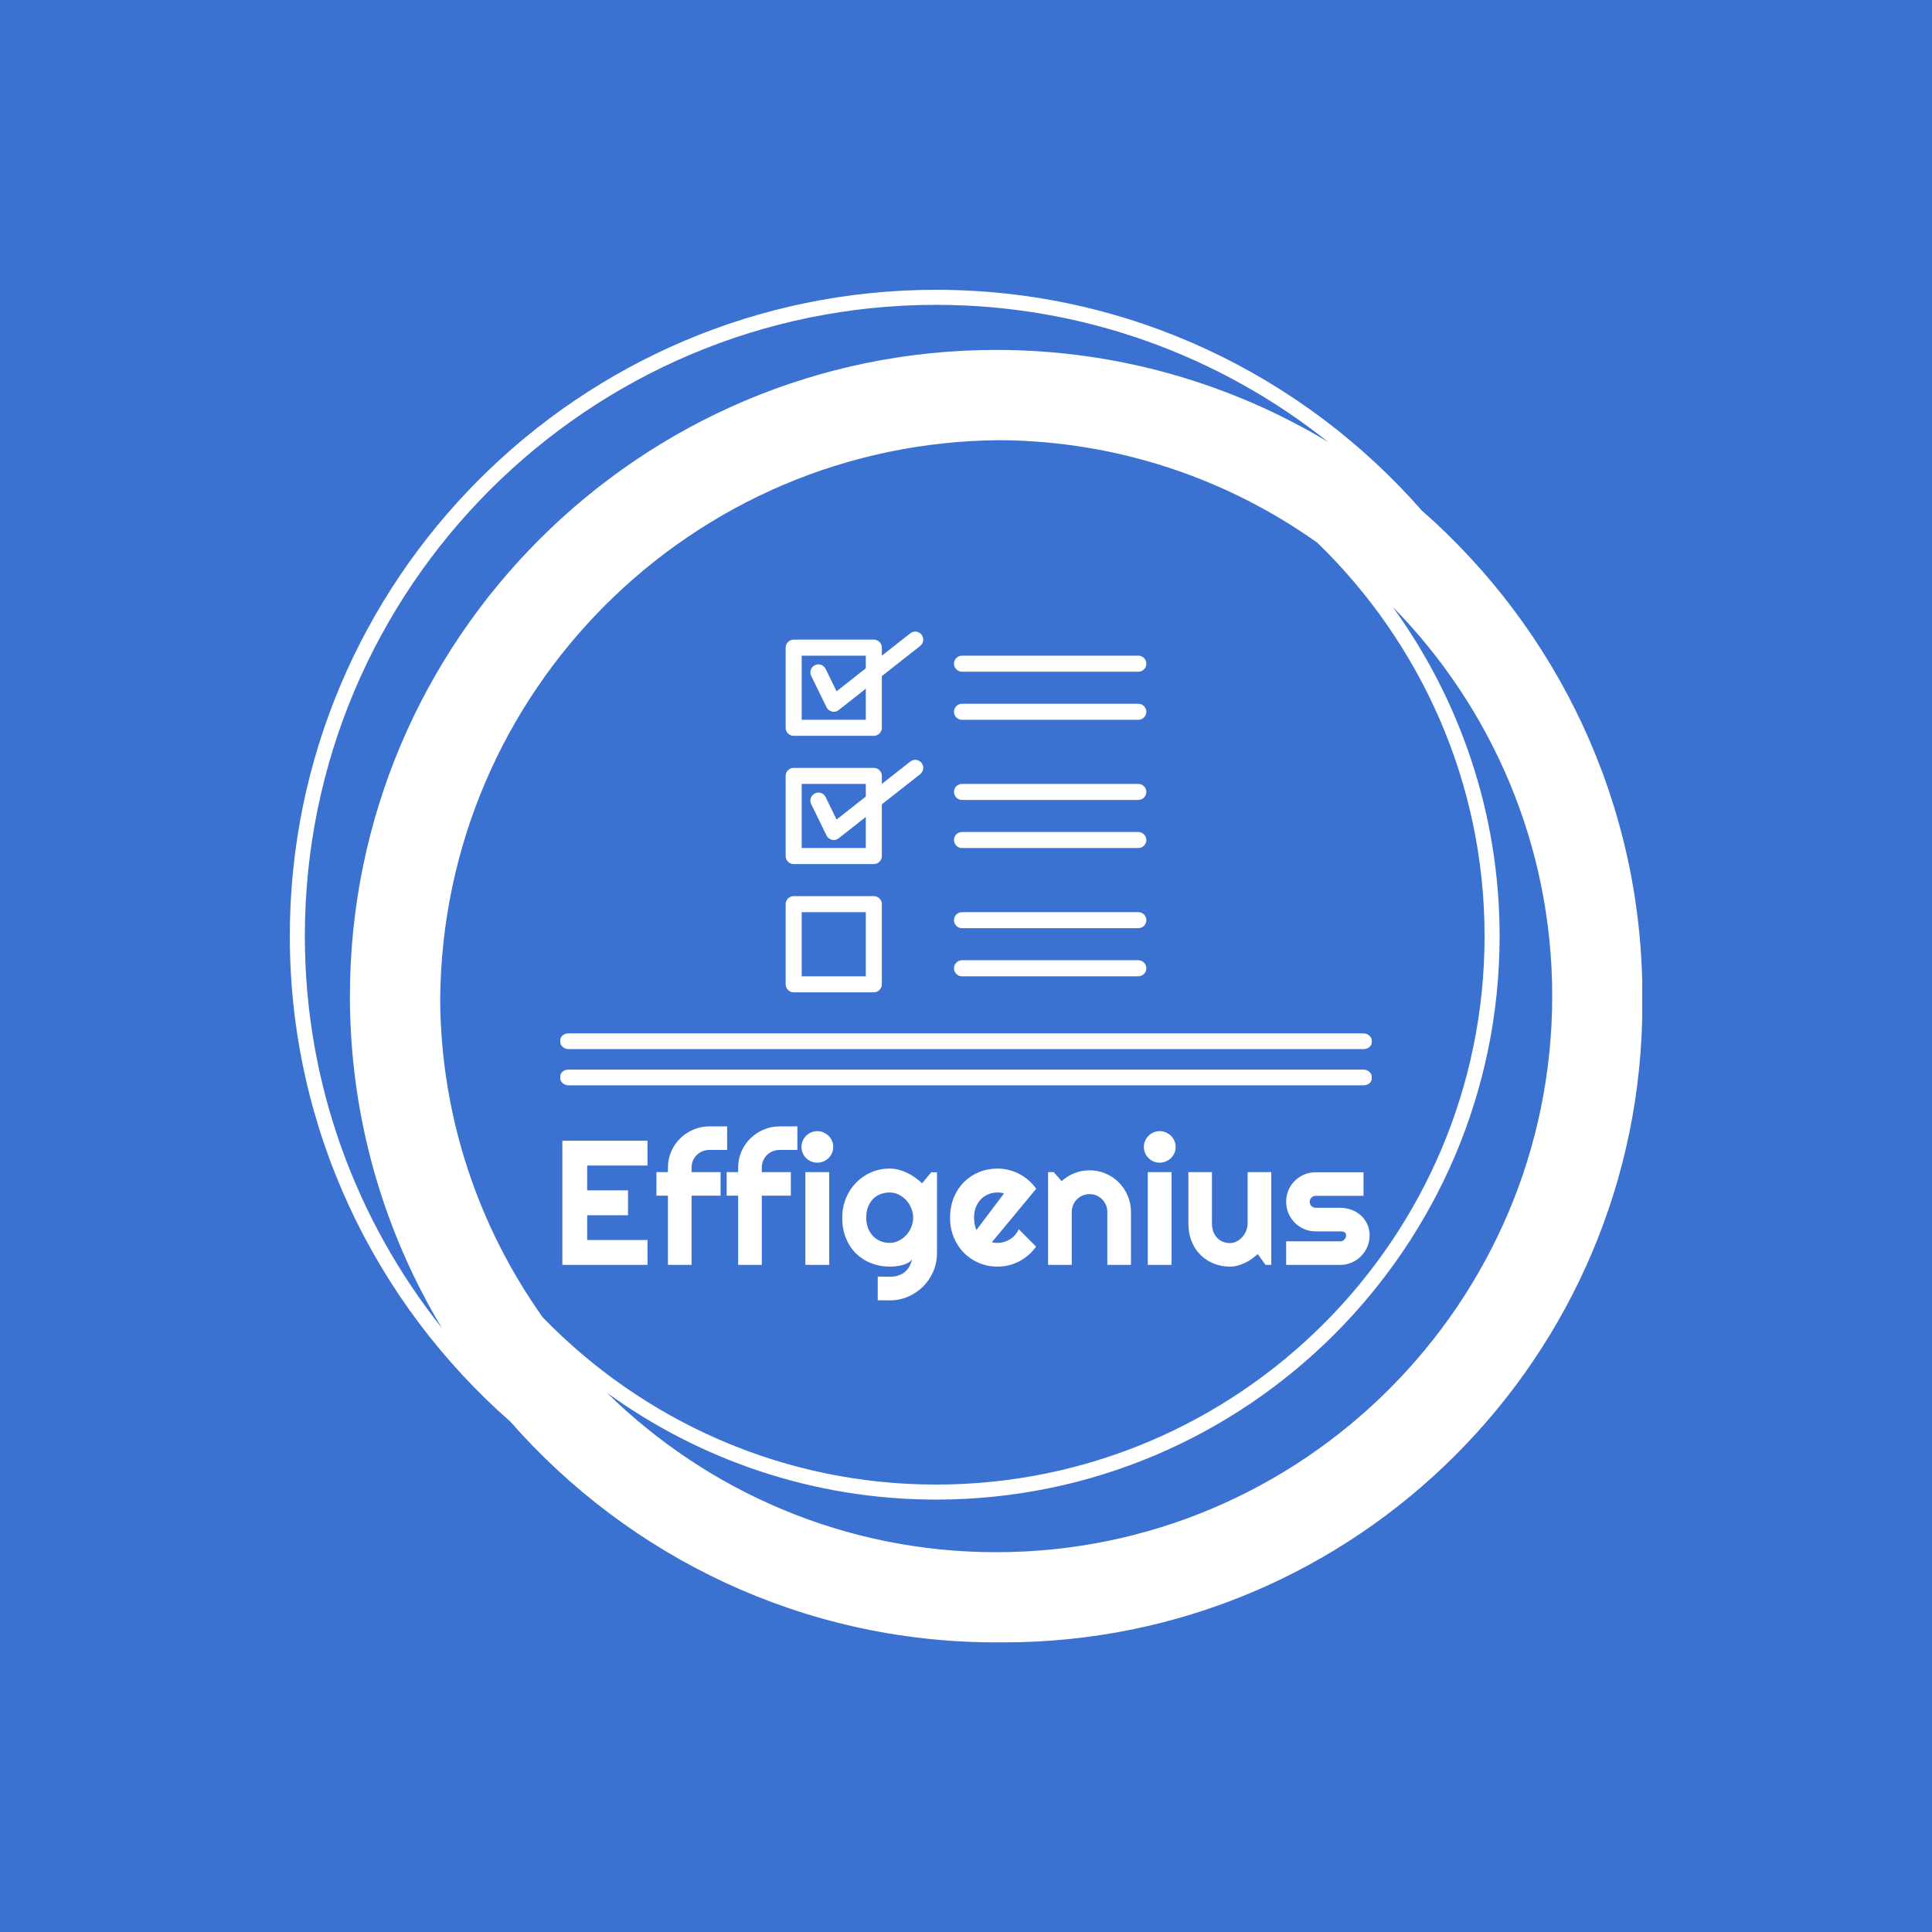 <svg xmlns="http://www.w3.org/2000/svg" version="1.1" xmlns:xlink="http://www.w3.org/1999/xlink" xmlns:svgjs="http://svgjs.dev/svgjs" width="1000" height="1000" viewBox="0 0 1000 1000"><rect width="1000" height="1000" fill="#3b72d2"></rect><g transform="matrix(0.7,0,0,0.7,150,106.25)"><svg viewBox="0 0 320 360" data-background-color="#3b72d2" preserveAspectRatio="xMidYMid meet" height="1125" width="1000" xmlns="http://www.w3.org/2000/svg" xmlns:xlink="http://www.w3.org/1999/xlink"><g id="tight-bounds" transform="matrix(1,0,0,1,-0,0)"><svg viewBox="0 0 320 360" height="360" width="320"><g><svg></svg></g><g><svg viewBox="0 0 320 360" height="360" width="320"><g><path transform="translate(-17.778,2.222) scale(3.556,3.556)" d="M95 52c0-12.871-5.692-24.431-14.682-32.318-7.887-8.99-19.447-14.682-32.318-14.682-23.71 0-43 19.29-43 43 0 12.868 5.69 24.426 14.677 32.313 7.887 8.993 19.449 14.687 32.323 14.687 0.084 0 0.166-0.006 0.25-0.006 0.084 0 0.166 0.006 0.25 0.006 23.472 0 42.5-19.028 42.5-42.5 0-0.084-0.006-0.166-0.006-0.25 0-0.084 0.006-0.166 0.006-0.25zM21.828 73.371c-4.245-5.978-6.77-13.259-6.822-21.121 0.135-20.511 16.732-37.109 37.244-37.244 7.862 0.052 15.144 2.577 21.121 6.822 6.853 6.645 11.129 15.93 11.129 26.172 0 20.126-16.374 36.5-36.5 36.5-10.242 0-19.527-4.276-26.172-11.129zM6 48c0-23.159 18.841-42 42-42 9.858 0 18.926 3.422 26.1 9.13-6.463-3.888-14.024-6.13-22.1-6.13-23.71 0-43 19.29-43 43 0 8.074 2.241 15.633 6.127 22.095-5.706-7.172-9.127-16.239-9.127-26.095zM52 89c-10.08 0-19.227-4.055-25.905-10.615 6.174 4.469 13.743 7.115 21.905 7.115 20.678 0 37.5-16.822 37.5-37.5 0-8.162-2.646-15.731-7.115-21.905 6.56 6.678 10.615 15.825 10.615 25.905 0 20.402-16.598 37-37 37z" fill="#ffffff" fill-rule="nonzero" stroke="none" stroke-width="1" stroke-linecap="butt" stroke-linejoin="miter" stroke-miterlimit="10" stroke-dasharray="" stroke-dashoffset="0" font-family="none" font-weight="none" font-size="none" text-anchor="none" style="mix-blend-mode: normal" data-fill-palette-color="tertiary"></path></g><g transform="matrix(1,0,0,1,64,100.876)"><svg viewBox="0 0 192 158.248" height="158.248" width="192"><g><svg viewBox="0 0 192.96 159.039" height="158.248" width="192"><g><rect width="192.96" height="3.732" x="0" y="95.546" fill="#ffffff" opacity="1" stroke-width="0" stroke="transparent" fill-opacity="1" class="rect-r$-0" data-fill-palette-color="primary" rx="1%" id="r$-0" data-palette-color="#ffffff"></rect></g><g><rect width="192.96" height="3.732" x="0" y="104.161" fill="#ffffff" opacity="1" stroke-width="0" stroke="transparent" fill-opacity="1" class="rect-r$-1" data-fill-palette-color="primary" rx="1%" id="r$-1" data-palette-color="#ffffff"></rect></g><g transform="matrix(1,0,0,1,0.48,117.661)"><svg viewBox="0 0 192 41.378" height="41.378" width="192"><g id="textblocktransform"><svg viewBox="0 0 192 41.378" height="41.378" width="192" id="textblock"><g><svg viewBox="0 0 192 41.378" height="41.378" width="192"><g transform="matrix(1,0,0,1,0,0)"><svg width="192" viewBox="3.25 -39.04 227.56 49.05" height="41.378" data-palette-color="#ffffff"><path d="M27.25-7.01L27.25 0 3.25 0 3.25-35.01 27.25-35.01 27.25-28 10.25-28 10.25-21 21.75-21 21.75-13.99 10.25-13.99 10.25-7.01 27.25-7.01ZM39.67-19.51L39.67 0 33.01 0 33.01-19.51 29.76-19.51 29.76-26.15 33.01-26.15 33.01-27.39Q33.01-29.81 33.92-31.93 34.84-34.06 36.44-35.63 38.03-37.21 40.16-38.12 42.28-39.04 44.7-39.04L44.7-39.04 49.7-39.04 49.7-32.4 44.7-32.4Q43.63-32.4 42.71-32.02 41.79-31.64 41.12-30.97 40.45-30.3 40.06-29.38 39.67-28.47 39.67-27.39L39.67-27.39 39.67-26.15 47.85-26.15 47.85-19.51 39.67-19.51ZM59.47-19.51L59.47 0 52.8 0 52.8-19.51 49.56-19.51 49.56-26.15 52.8-26.15 52.8-27.39Q52.8-29.81 53.72-31.93 54.63-34.06 56.23-35.63 57.83-37.21 59.96-38.12 62.08-39.04 64.5-39.04L64.5-39.04 69.5-39.04 69.5-32.4 64.5-32.4Q63.42-32.4 62.51-32.02 61.59-31.64 60.92-30.97 60.25-30.3 59.86-29.38 59.47-28.47 59.47-27.39L59.47-27.39 59.47-26.15 67.65-26.15 67.65-19.51 59.47-19.51ZM79.61-33.25L79.61-33.25Q79.61-32.32 79.25-31.52 78.9-30.71 78.29-30.11 77.68-29.52 76.86-29.16 76.04-28.81 75.11-28.81L75.11-28.81Q74.19-28.81 73.37-29.16 72.55-29.52 71.95-30.11 71.35-30.71 71-31.52 70.65-32.32 70.65-33.25L70.65-33.25Q70.65-34.16 71-34.97 71.35-35.79 71.95-36.39 72.55-36.99 73.37-37.34 74.19-37.7 75.11-37.7L75.11-37.7Q76.04-37.7 76.86-37.34 77.68-36.99 78.29-36.39 78.9-35.79 79.25-34.97 79.61-34.16 79.61-33.25ZM78.46-26.15L78.46 0 71.75 0 71.75-26.15 78.46-26.15ZM102.14-13.31L102.14-13.31Q102.14-14.67 101.61-15.95 101.09-17.24 100.19-18.23 99.28-19.21 98.07-19.81 96.87-20.41 95.5-20.41L95.5-20.41Q94.13-20.41 92.92-19.95 91.71-19.48 90.82-18.58 89.93-17.68 89.42-16.35 88.91-15.01 88.91-13.31L88.91-13.31Q88.91-11.67 89.42-10.36 89.93-9.06 90.82-8.13 91.71-7.2 92.92-6.7 94.13-6.2 95.5-6.2L95.5-6.2Q96.87-6.2 98.07-6.8 99.28-7.4 100.19-8.39 101.09-9.38 101.61-10.66 102.14-11.94 102.14-13.31ZM108.85-26.1L108.85-3.3Q108.85-0.54 107.8 1.88 106.75 4.3 104.93 6.1 103.12 7.91 100.69 8.96 98.26 10.01 95.5 10.01L95.5 10.01 92.15 9.96 92.15 3.3 95.45 3.34Q97.01 3.34 98.11 2.94 99.21 2.54 99.97 1.84 100.72 1.15 101.17 0.24 101.63-0.66 101.89-1.66L101.89-1.66Q101.5-1.03 100.77-0.62 100.04-0.22 99.15 0.04 98.26 0.29 97.29 0.39 96.33 0.49 95.5 0.49L95.5 0.49Q92.74 0.49 90.31-0.46 87.88-1.42 86.06-3.19 84.24-4.96 83.19-7.52 82.14-10.08 82.14-13.31L82.14-13.31Q82.14-16.26 83.19-18.8 84.24-21.34 86.06-23.19 87.88-25.05 90.31-26.1 92.74-27.15 95.5-27.15L95.5-27.15Q96.77-27.15 98.01-26.83 99.26-26.51 100.43-25.95 101.6-25.39 102.66-24.63 103.73-23.88 104.65-23L104.65-23 107.24-26.1 108.85-26.1ZM136.83-21.46L124.33-6.4Q124.72-6.27 125.11-6.24 125.5-6.2 125.89-6.2L125.89-6.2Q126.87-6.2 127.77-6.47 128.67-6.74 129.47-7.24 130.26-7.74 130.88-8.46 131.51-9.18 131.9-10.06L131.9-10.06 136.78-5.15Q135.85-3.83 134.64-2.78 133.43-1.73 132.03-1 130.63-0.27 129.08 0.11 127.53 0.49 125.89 0.49L125.89 0.49Q123.13 0.49 120.7-0.54 118.27-1.56 116.45-3.39 114.64-5.22 113.59-7.75 112.54-10.28 112.54-13.31L112.54-13.31Q112.54-16.41 113.59-18.97 114.64-21.53 116.45-23.34 118.27-25.15 120.7-26.15 123.13-27.15 125.89-27.15L125.89-27.15Q127.53-27.15 129.09-26.76 130.65-26.37 132.06-25.63 133.46-24.9 134.68-23.84 135.9-22.78 136.83-21.46L136.83-21.46ZM119.98-9.84L127.75-20.14Q127.28-20.31 126.83-20.36 126.38-20.41 125.89-20.41L125.89-20.41Q124.52-20.41 123.32-19.91 122.11-19.41 121.22-18.48 120.32-17.55 119.81-16.25 119.3-14.94 119.3-13.31L119.3-13.31Q119.3-12.94 119.34-12.48 119.37-12.01 119.46-11.54 119.54-11.06 119.67-10.62 119.79-10.18 119.98-9.84L119.98-9.84ZM146.84-14.94L146.84 0 140.17 0 140.17-26.15 141.78-26.15 143.98-23.61Q145.59-25.07 147.63-25.87 149.67-26.66 151.89-26.66L151.89-26.66Q154.28-26.66 156.41-25.74 158.53-24.83 160.12-23.23 161.7-21.63 162.62-19.49 163.53-17.36 163.53-14.94L163.53-14.94 163.53 0 156.87 0 156.87-14.94Q156.87-15.97 156.48-16.88 156.09-17.8 155.4-18.48 154.72-19.17 153.82-19.56 152.91-19.95 151.89-19.95L151.89-19.95Q150.84-19.95 149.91-19.56 148.98-19.17 148.3-18.48 147.62-17.8 147.23-16.88 146.84-15.97 146.84-14.94L146.84-14.94ZM176.13-33.25L176.13-33.25Q176.13-32.32 175.78-31.52 175.42-30.71 174.81-30.11 174.2-29.52 173.38-29.16 172.57-28.81 171.64-28.81L171.64-28.81Q170.71-28.81 169.89-29.16 169.07-29.52 168.48-30.11 167.88-30.71 167.52-31.52 167.17-32.32 167.17-33.25L167.17-33.25Q167.17-34.16 167.52-34.97 167.88-35.79 168.48-36.39 169.07-36.99 169.89-37.34 170.71-37.7 171.64-37.7L171.64-37.7Q172.57-37.7 173.38-37.34 174.2-36.99 174.81-36.39 175.42-35.79 175.78-34.97 176.13-34.16 176.13-33.25ZM174.98-26.15L174.98 0 168.27 0 168.27-26.15 174.98-26.15ZM201.47 0L199.27-3.05Q198.47-2.32 197.55-1.67 196.64-1.03 195.63-0.55 194.63-0.07 193.57 0.21 192.51 0.49 191.41 0.49L191.41 0.49Q188.99 0.49 186.87-0.37 184.75-1.22 183.15-2.8 181.55-4.37 180.63-6.63 179.72-8.89 179.72-11.69L179.72-11.69 179.72-26.15 186.36-26.15 186.36-11.69Q186.36-10.38 186.76-9.34 187.16-8.3 187.85-7.59 188.53-6.88 189.45-6.52 190.36-6.15 191.41-6.15L191.41-6.15Q192.44-6.15 193.35-6.63 194.27-7.1 194.95-7.89 195.63-8.67 196.02-9.66 196.42-10.64 196.42-11.69L196.42-11.69 196.42-26.15 203.08-26.15 203.08 0 201.47 0ZM222.51 0L222.51 0 207.28 0 207.28-6.64 222.51-6.64Q223.2-6.64 223.68-7.13 224.17-7.62 224.17-8.3L224.17-8.3Q224.17-9.01 223.68-9.23 223.2-9.45 222.51-9.45L222.51-9.45 215.58-9.45Q213.84-9.45 212.33-10.11 210.82-10.77 209.69-11.9 208.57-13.04 207.92-14.55 207.28-16.06 207.28-17.8L207.28-17.8Q207.28-19.53 207.92-21.04 208.57-22.56 209.69-23.68 210.82-24.8 212.33-25.45 213.84-26.1 215.58-26.1L215.58-26.1 229.08-26.1 229.08-19.46 215.58-19.46Q214.89-19.46 214.41-18.97 213.92-18.48 213.92-17.8L213.92-17.8Q213.92-17.09 214.41-16.59 214.89-16.09 215.58-16.09L215.58-16.09 222.51-16.09Q224.22-16.09 225.73-15.52 227.25-14.94 228.37-13.92 229.49-12.89 230.15-11.45 230.81-10.01 230.81-8.3L230.81-8.3Q230.81-6.57 230.15-5.07 229.49-3.56 228.37-2.43 227.25-1.29 225.73-0.65 224.22 0 222.51 0Z" opacity="1" transform="matrix(1,0,0,1,0,0)" fill="#ffffff" class="wordmark-text-0" data-fill-palette-color="primary" id="text-0"></path></svg></g></svg></g></svg></g></svg></g><g transform="matrix(1,0,0,1,53.595,0)"><svg viewBox="0 0 85.771 85.777" height="85.777" width="85.771"><g><svg xmlns="http://www.w3.org/2000/svg" xmlns:xlink="http://www.w3.org/1999/xlink" version="1.1" viewBox="3 2.997 90 90.007" x="0" y="0" height="85.777" width="85.771" class="icon-icon-0" data-fill-palette-color="accent" id="icon-0"><path d="M25 29.004h-20c-1.104 0-2-0.9-2-2v-20c0-1.104 0.896-2 2-2h20c1.104 0 2 0.896 2 2v20c0 1.1-0.896 2-2 2zM7 25.004h16v-16h-16v16z" fill="#ffffff" data-fill-palette-color="accent"></path><path d="M15 23.004c-0.148 0-0.3-0.016-0.444-0.056-0.588-0.132-1.084-0.528-1.352-1.068l-3.832-7.832c-0.484-0.992-0.076-2.188 0.916-2.676 0.996-0.488 2.188-0.072 2.676 0.916l2.744 5.608 18.392-14.472c0.868-0.68 2.128-0.532 2.808 0.336 0.68 0.872 0.532 2.124-0.336 2.808l-20.336 16c-0.356 0.288-0.792 0.436-1.236 0.436z" fill="#ffffff" data-fill-palette-color="accent"></path><path d="M25 61.004h-20c-1.104 0-2-0.9-2-2v-20c0-1.104 0.896-2 2-2h20c1.104 0 2 0.896 2 2v20c0 1.1-0.896 2-2 2zM7 57.004h16v-16h-16v16z" fill="#ffffff" data-fill-palette-color="accent"></path><path d="M15 55.004c-0.148 0-0.3-0.016-0.444-0.056-0.588-0.132-1.084-0.528-1.352-1.072l-3.832-7.832c-0.484-0.992-0.076-2.188 0.916-2.676 0.996-0.488 2.188-0.076 2.676 0.916l2.744 5.608 18.392-14.472c0.868-0.68 2.128-0.528 2.808 0.336 0.68 0.872 0.532 2.124-0.336 2.808l-20.336 16c-0.356 0.292-0.792 0.44-1.236 0.44z" fill="#ffffff" data-fill-palette-color="accent"></path><path d="M25 93.004h-20c-1.104 0-2-0.9-2-2v-20c0-1.104 0.896-2 2-2h20c1.104 0 2 0.896 2 2v20c0 1.1-0.896 2-2 2zM7 89.004h16v-16h-16v16z" fill="#ffffff" data-fill-palette-color="accent"></path><path d="M91 77.004h-44c-1.104 0-2-0.9-2-2 0-1.104 0.896-2 2-2h44c1.1 0 2 0.896 2 2 0 1.1-0.9 2-2 2z" fill="#ffffff" data-fill-palette-color="accent"></path><path d="M91 89.004h-44c-1.104 0-2-0.9-2-2 0-1.104 0.896-2 2-2h44c1.1 0 2 0.896 2 2 0 1.1-0.9 2-2 2z" fill="#ffffff" data-fill-palette-color="accent"></path><path d="M91 45.004h-44c-1.104 0-2-0.9-2-2 0-1.104 0.896-2 2-2h44c1.1 0 2 0.896 2 2 0 1.1-0.9 2-2 2z" fill="#ffffff" data-fill-palette-color="accent"></path><path d="M91 57.004h-44c-1.104 0-2-0.9-2-2 0-1.104 0.896-2 2-2h44c1.1 0 2 0.896 2 2 0 1.1-0.9 2-2 2z" fill="#ffffff" data-fill-palette-color="accent"></path><path d="M91 13.004h-44c-1.104 0-2-0.9-2-2 0-1.104 0.896-2 2-2h44c1.1 0 2 0.896 2 2 0 1.1-0.9 2-2 2z" fill="#ffffff" data-fill-palette-color="accent"></path><path d="M91 25.004h-44c-1.104 0-2-0.9-2-2 0-1.104 0.896-2 2-2h44c1.1 0 2 0.896 2 2 0 1.1-0.9 2-2 2z" fill="#ffffff" data-fill-palette-color="accent"></path></svg></g></svg></g><g></g></svg></g></svg></g></svg></g><defs></defs></svg><rect width="320" height="360" fill="none" stroke="none" visibility="hidden"></rect></g></svg></g></svg>